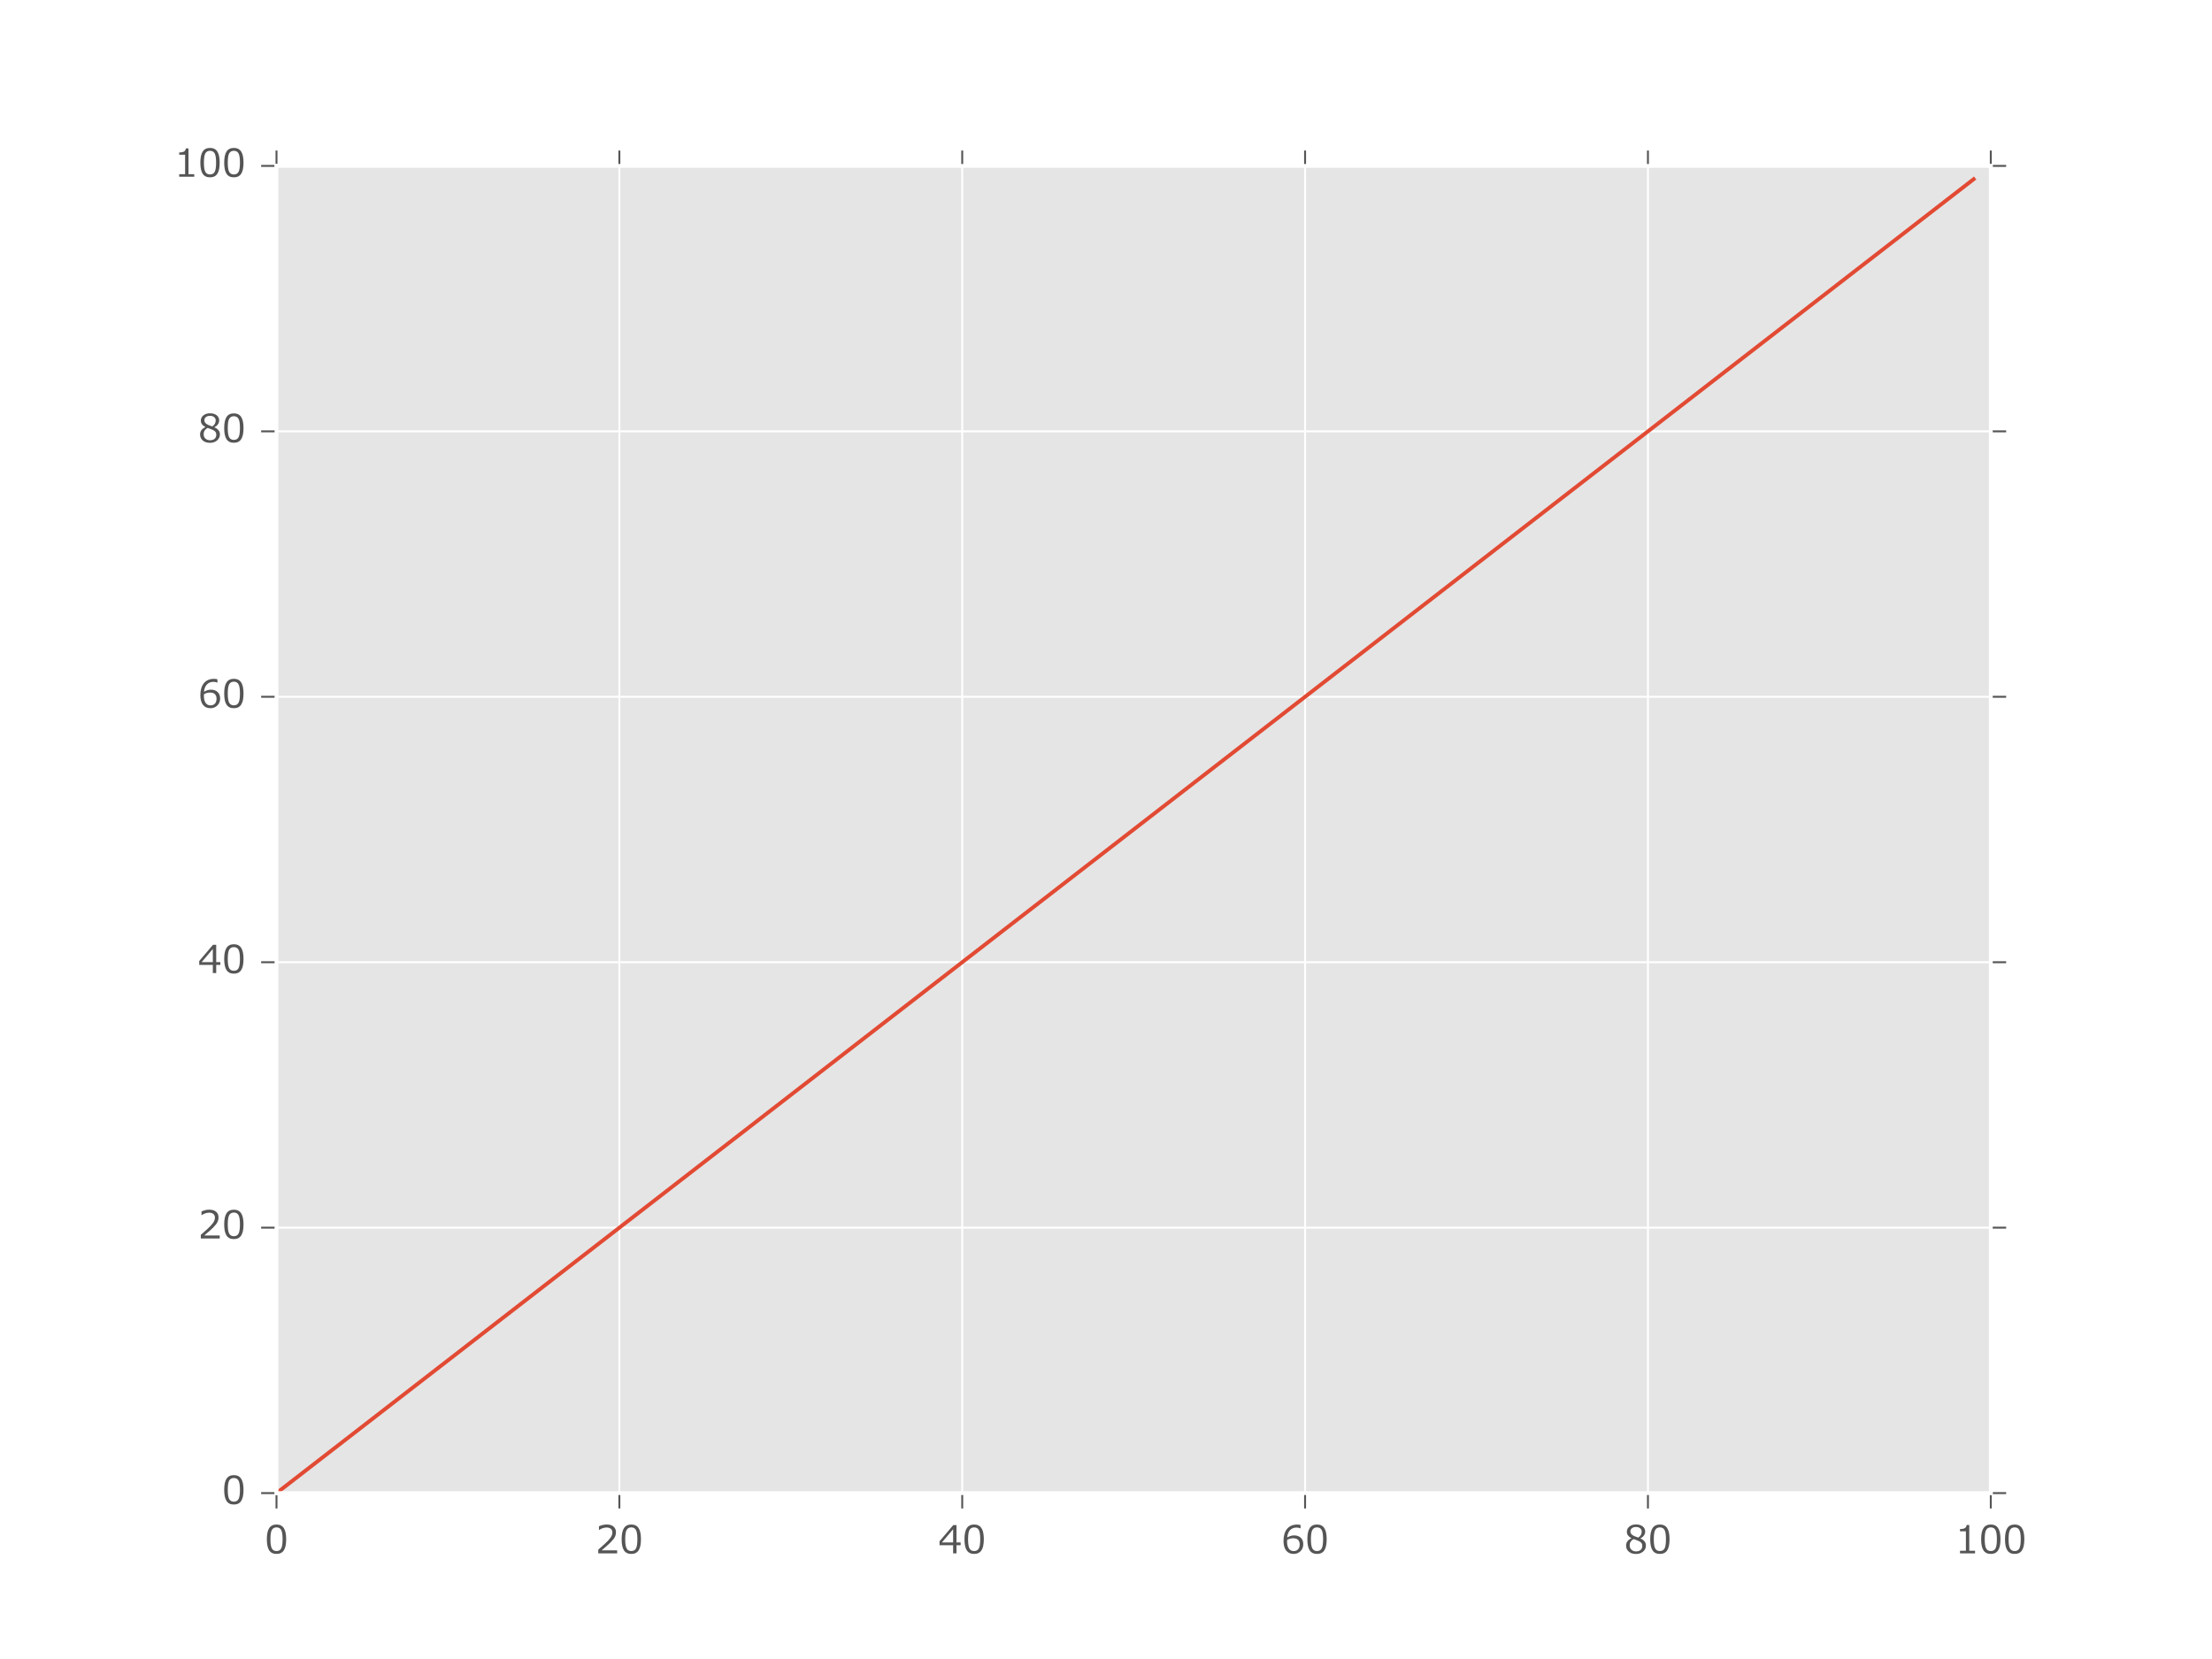 <?xml version="1.0" encoding="utf-8" standalone="no"?>
<!DOCTYPE svg PUBLIC "-//W3C//DTD SVG 1.1//EN"
  "http://www.w3.org/Graphics/SVG/1.1/DTD/svg11.dtd">
<!-- Created with matplotlib (http://matplotlib.org/) -->
<svg height="432pt" version="1.1" viewBox="0 0 576 432" width="576pt" xmlns="http://www.w3.org/2000/svg" xmlns:xlink="http://www.w3.org/1999/xlink">
 <defs>
  <style type="text/css">
*{stroke-linecap:butt;stroke-linejoin:round;stroke-miterlimit:100000;}
  </style>
 </defs>
 <g id="figure_1">
  <g id="patch_1">
   <path d="M 0 432 
L 576 432 
L 576 0 
L 0 0 
z
" style="fill:#ffffff;"/>
  </g>
  <g id="axes_1">
   <g id="patch_2">
    <path d="M 72 388.8 
L 518.4 388.8 
L 518.4 43.2 
L 72 43.2 
z
" style="fill:#e5e5e5;"/>
   </g>
   <g id="matplotlib.axis_1">
    <g id="xtick_1">
     <g id="line2d_1">
      <path clip-path="url(#p611cc8c7c9)" d="M 72 388.8 
L 72 43.2 
" style="fill:none;stroke:#ffffff;stroke-linecap:square;stroke-width:0.5;"/>
     </g>
     <g id="line2d_2">
      <defs>
       <path d="M 0 0 
L 0 4 
" id="m4b2b337fcd" style="stroke:#555555;stroke-width:0.5;"/>
      </defs>
      <g>
       <use style="fill:#555555;stroke:#555555;stroke-width:0.5;" x="72.0" xlink:href="#m4b2b337fcd" y="388.8"/>
      </g>
     </g>
     <g id="line2d_3">
      <defs>
       <path d="M 0 0 
L 0 -4 
" id="m2f9a8c9db9" style="stroke:#555555;stroke-width:0.5;"/>
      </defs>
      <g>
       <use style="fill:#555555;stroke:#555555;stroke-width:0.5;" x="72.0" xlink:href="#m2f9a8c9db9" y="43.2"/>
      </g>
     </g>
     <g id="text_1">
      <!-- 0 -->
      <defs>
       <path d="M 31.109 -1.516 
Q 18.109 -1.516 12 7.766 
Q 5.906 17.047 5.906 36.719 
Q 5.906 56.391 12.031 65.719 
Q 18.172 75.047 31.109 75.047 
Q 43.953 75.047 50.094 65.688 
Q 56.25 56.344 56.25 36.812 
Q 56.25 17.094 50.141 7.781 
Q 44.047 -1.516 31.109 -1.516 
M 31.109 67.578 
Q 22.75 67.578 18.984 60.953 
Q 15.234 54.344 15.234 36.719 
Q 15.234 19.234 18.984 12.594 
Q 22.75 5.953 31.109 5.953 
Q 39.453 5.953 43.188 12.594 
Q 46.922 19.234 46.922 36.812 
Q 46.922 54.047 43.203 60.812 
Q 39.5 67.578 31.109 67.578 
" id="Meiryo-30"/>
      </defs>
      <g style="fill:#555555;" transform="translate(68.895 404.486)scale(0.1 -0.1)">
       <use xlink:href="#Meiryo-30"/>
      </g>
     </g>
    </g>
    <g id="xtick_2">
     <g id="line2d_4">
      <path clip-path="url(#p611cc8c7c9)" d="M 161.28 388.8 
L 161.28 43.2 
" style="fill:none;stroke:#ffffff;stroke-linecap:square;stroke-width:0.5;"/>
     </g>
     <g id="line2d_5">
      <g>
       <use style="fill:#555555;stroke:#555555;stroke-width:0.5;" x="161.28" xlink:href="#m4b2b337fcd" y="388.8"/>
      </g>
     </g>
     <g id="line2d_6">
      <g>
       <use style="fill:#555555;stroke:#555555;stroke-width:0.5;" x="161.28" xlink:href="#m2f9a8c9db9" y="43.2"/>
      </g>
     </g>
     <g id="text_2">
      <!-- 20 -->
      <defs>
       <path d="M 56.344 0 
L 7.125 0 
L 7.125 9.516 
Q 14.938 16.266 24.672 25.188 
Q 34.422 34.125 39.156 40.906 
Q 43.891 47.703 43.891 54.5 
Q 43.891 60.5 39.906 63.859 
Q 35.938 67.234 29.109 67.234 
Q 19.094 67.234 9.422 60.891 
L 8.938 60.891 
L 8.938 70.406 
Q 18.797 75.094 29.344 75.094 
Q 40.484 75.094 46.875 69.703 
Q 53.266 64.312 53.266 54.984 
Q 53.266 50 51.625 45.453 
Q 50 40.922 46.531 36.625 
Q 43.062 32.328 38.234 27.484 
Q 33.406 22.656 16.016 7.859 
L 56.344 7.859 
z
" id="Meiryo-32"/>
      </defs>
      <g style="fill:#555555;" transform="translate(155.069 404.486)scale(0.1 -0.1)">
       <use xlink:href="#Meiryo-32"/>
       <use x="62.109" xlink:href="#Meiryo-30"/>
      </g>
     </g>
    </g>
    <g id="xtick_3">
     <g id="line2d_7">
      <path clip-path="url(#p611cc8c7c9)" d="M 250.56 388.8 
L 250.56 43.2 
" style="fill:none;stroke:#ffffff;stroke-linecap:square;stroke-width:0.5;"/>
     </g>
     <g id="line2d_8">
      <g>
       <use style="fill:#555555;stroke:#555555;stroke-width:0.5;" x="250.56" xlink:href="#m4b2b337fcd" y="388.8"/>
      </g>
     </g>
     <g id="line2d_9">
      <g>
       <use style="fill:#555555;stroke:#555555;stroke-width:0.5;" x="250.56" xlink:href="#m2f9a8c9db9" y="43.2"/>
      </g>
     </g>
     <g id="text_3">
      <!-- 40 -->
      <defs>
       <path d="M 58.016 21.188 
L 47.219 21.188 
L 47.219 0 
L 38.422 0 
L 38.422 21.188 
L 3.031 21.188 
L 3.031 31.453 
L 38.812 73.578 
L 47.219 73.578 
L 47.219 28.422 
L 58.016 28.422 
z
M 38.422 28.422 
L 38.422 62.844 
L 9.188 28.422 
z
" id="Meiryo-34"/>
      </defs>
      <g style="fill:#555555;" transform="translate(244.349 404.486)scale(0.1 -0.1)">
       <use xlink:href="#Meiryo-34"/>
       <use x="62.109" xlink:href="#Meiryo-30"/>
      </g>
     </g>
    </g>
    <g id="xtick_4">
     <g id="line2d_10">
      <path clip-path="url(#p611cc8c7c9)" d="M 339.84 388.8 
L 339.84 43.2 
" style="fill:none;stroke:#ffffff;stroke-linecap:square;stroke-width:0.5;"/>
     </g>
     <g id="line2d_11">
      <g>
       <use style="fill:#555555;stroke:#555555;stroke-width:0.5;" x="339.84" xlink:href="#m4b2b337fcd" y="388.8"/>
      </g>
     </g>
     <g id="line2d_12">
      <g>
       <use style="fill:#555555;stroke:#555555;stroke-width:0.5;" x="339.84" xlink:href="#m2f9a8c9db9" y="43.2"/>
      </g>
     </g>
     <g id="text_4">
      <!-- 60 -->
      <defs>
       <path d="M 50.344 73.781 
L 50.344 65.141 
L 49.75 65.141 
Q 45.656 67.141 40.188 67.141 
Q 29.391 67.141 22.938 60.281 
Q 16.5 53.422 15.438 41.219 
Q 24.656 46.734 33.406 46.734 
Q 44.094 46.734 50.75 40.797 
Q 57.422 34.859 57.422 23.781 
Q 57.422 12.75 50.188 5.609 
Q 42.969 -1.516 32.234 -1.516 
Q 19.781 -1.516 12.859 7.156 
Q 5.953 15.828 5.953 32.281 
Q 5.953 52.547 15.203 63.75 
Q 24.469 74.953 41.656 74.953 
Q 46.828 74.953 50.344 73.781 
M 15.438 34.969 
Q 15.234 30.953 15.234 30.125 
Q 15.234 18.5 19.766 12.172 
Q 24.312 5.859 32.328 5.859 
Q 39.703 5.859 43.891 10.469 
Q 48.094 15.094 48.094 23.391 
Q 48.094 30.281 44.141 34.766 
Q 40.188 39.266 31 39.266 
Q 23.047 39.266 15.438 34.969 
" id="Meiryo-36"/>
      </defs>
      <g style="fill:#555555;" transform="translate(333.629 404.486)scale(0.1 -0.1)">
       <use xlink:href="#Meiryo-36"/>
       <use x="62.109" xlink:href="#Meiryo-30"/>
      </g>
     </g>
    </g>
    <g id="xtick_5">
     <g id="line2d_13">
      <path clip-path="url(#p611cc8c7c9)" d="M 429.12 388.8 
L 429.12 43.2 
" style="fill:none;stroke:#ffffff;stroke-linecap:square;stroke-width:0.5;"/>
     </g>
     <g id="line2d_14">
      <g>
       <use style="fill:#555555;stroke:#555555;stroke-width:0.5;" x="429.12" xlink:href="#m4b2b337fcd" y="388.8"/>
      </g>
     </g>
     <g id="line2d_15">
      <g>
       <use style="fill:#555555;stroke:#555555;stroke-width:0.5;" x="429.12" xlink:href="#m2f9a8c9db9" y="43.2"/>
      </g>
     </g>
     <g id="text_5">
      <!-- 80 -->
      <defs>
       <path d="M 18.844 39.016 
L 18.844 39.594 
Q 7.172 45.953 7.172 56.062 
Q 7.172 64.406 13.906 69.828 
Q 20.656 75.25 31.062 75.25 
Q 41.844 75.25 48.391 70.109 
Q 54.938 64.984 54.938 56.688 
Q 54.938 51.312 51.688 46.594 
Q 48.438 41.891 42.672 39.266 
L 42.672 38.625 
Q 56.891 32.516 56.891 20.359 
Q 56.891 10.891 49.516 4.609 
Q 42.141 -1.656 31.062 -1.656 
Q 19.281 -1.656 12.25 4.375 
Q 5.219 10.406 5.219 20.172 
Q 5.219 32.906 18.844 39.016 
M 45.906 56.641 
Q 45.906 61.922 41.844 65.281 
Q 37.797 68.656 31 68.656 
Q 24.562 68.656 20.484 65.5 
Q 16.406 62.359 16.406 57.234 
Q 16.406 51.562 21.484 47.891 
Q 26.562 44.234 36.922 41.062 
Q 45.906 46.875 45.906 56.641 
M 24.812 37.25 
Q 14.5 31.453 14.5 20.844 
Q 14.5 13.766 19.188 9.391 
Q 23.875 5.031 31.156 5.031 
Q 38.625 5.031 43.016 8.859 
Q 47.406 12.703 47.406 19.391 
Q 47.406 23.922 45.406 26.672 
Q 43.406 29.438 39.578 31.344 
Q 35.75 33.25 24.812 37.25 
" id="Meiryo-38"/>
      </defs>
      <g style="fill:#555555;" transform="translate(422.909 404.486)scale(0.1 -0.1)">
       <use xlink:href="#Meiryo-38"/>
       <use x="62.109" xlink:href="#Meiryo-30"/>
      </g>
     </g>
    </g>
    <g id="xtick_6">
     <g id="line2d_16">
      <path clip-path="url(#p611cc8c7c9)" d="M 518.4 388.8 
L 518.4 43.2 
" style="fill:none;stroke:#ffffff;stroke-linecap:square;stroke-width:0.5;"/>
     </g>
     <g id="line2d_17">
      <g>
       <use style="fill:#555555;stroke:#555555;stroke-width:0.5;" x="518.4" xlink:href="#m4b2b337fcd" y="388.8"/>
      </g>
     </g>
     <g id="line2d_18">
      <g>
       <use style="fill:#555555;stroke:#555555;stroke-width:0.5;" x="518.4" xlink:href="#m2f9a8c9db9" y="43.2"/>
      </g>
     </g>
     <g id="text_6">
      <!-- 100 -->
      <defs>
       <path d="M 52.156 0 
L 12.984 0 
L 12.984 6.734 
L 28.328 6.734 
L 28.328 57.328 
L 12.984 57.328 
L 12.984 63.281 
Q 21.969 63.328 25.828 65.844 
Q 29.688 68.359 30.172 73.828 
L 37.109 73.828 
L 37.109 6.734 
L 52.156 6.734 
z
" id="Meiryo-31"/>
      </defs>
      <g style="fill:#555555;" transform="translate(509.084 404.486)scale(0.1 -0.1)">
       <use xlink:href="#Meiryo-31"/>
       <use x="62.109" xlink:href="#Meiryo-30"/>
       <use x="124.219" xlink:href="#Meiryo-30"/>
      </g>
     </g>
    </g>
   </g>
   <g id="matplotlib.axis_2">
    <g id="ytick_1">
     <g id="line2d_19">
      <path clip-path="url(#p611cc8c7c9)" d="M 72 388.8 
L 518.4 388.8 
" style="fill:none;stroke:#ffffff;stroke-linecap:square;stroke-width:0.5;"/>
     </g>
     <g id="line2d_20">
      <defs>
       <path d="M 0 0 
L -4 0 
" id="mac38bdec5c" style="stroke:#555555;stroke-width:0.5;"/>
      </defs>
      <g>
       <use style="fill:#555555;stroke:#555555;stroke-width:0.5;" x="72.0" xlink:href="#mac38bdec5c" y="388.8"/>
      </g>
     </g>
     <g id="line2d_21">
      <defs>
       <path d="M 0 0 
L 4 0 
" id="m7ee3b31f28" style="stroke:#555555;stroke-width:0.5;"/>
      </defs>
      <g>
       <use style="fill:#555555;stroke:#555555;stroke-width:0.5;" x="518.4" xlink:href="#m7ee3b31f28" y="388.8"/>
      </g>
     </g>
     <g id="text_7">
      <!-- 0 -->
      <g style="fill:#555555;" transform="translate(57.789 391.625)scale(0.1 -0.1)">
       <use xlink:href="#Meiryo-30"/>
      </g>
     </g>
    </g>
    <g id="ytick_2">
     <g id="line2d_22">
      <path clip-path="url(#p611cc8c7c9)" d="M 72 319.68 
L 518.4 319.68 
" style="fill:none;stroke:#ffffff;stroke-linecap:square;stroke-width:0.5;"/>
     </g>
     <g id="line2d_23">
      <g>
       <use style="fill:#555555;stroke:#555555;stroke-width:0.5;" x="72.0" xlink:href="#mac38bdec5c" y="319.68"/>
      </g>
     </g>
     <g id="line2d_24">
      <g>
       <use style="fill:#555555;stroke:#555555;stroke-width:0.5;" x="518.4" xlink:href="#m7ee3b31f28" y="319.68"/>
      </g>
     </g>
     <g id="text_8">
      <!-- 20 -->
      <g style="fill:#555555;" transform="translate(51.578 322.505)scale(0.1 -0.1)">
       <use xlink:href="#Meiryo-32"/>
       <use x="62.109" xlink:href="#Meiryo-30"/>
      </g>
     </g>
    </g>
    <g id="ytick_3">
     <g id="line2d_25">
      <path clip-path="url(#p611cc8c7c9)" d="M 72 250.56 
L 518.4 250.56 
" style="fill:none;stroke:#ffffff;stroke-linecap:square;stroke-width:0.5;"/>
     </g>
     <g id="line2d_26">
      <g>
       <use style="fill:#555555;stroke:#555555;stroke-width:0.5;" x="72.0" xlink:href="#mac38bdec5c" y="250.56"/>
      </g>
     </g>
     <g id="line2d_27">
      <g>
       <use style="fill:#555555;stroke:#555555;stroke-width:0.5;" x="518.4" xlink:href="#m7ee3b31f28" y="250.56"/>
      </g>
     </g>
     <g id="text_9">
      <!-- 40 -->
      <g style="fill:#555555;" transform="translate(51.578 253.385)scale(0.1 -0.1)">
       <use xlink:href="#Meiryo-34"/>
       <use x="62.109" xlink:href="#Meiryo-30"/>
      </g>
     </g>
    </g>
    <g id="ytick_4">
     <g id="line2d_28">
      <path clip-path="url(#p611cc8c7c9)" d="M 72 181.44 
L 518.4 181.44 
" style="fill:none;stroke:#ffffff;stroke-linecap:square;stroke-width:0.5;"/>
     </g>
     <g id="line2d_29">
      <g>
       <use style="fill:#555555;stroke:#555555;stroke-width:0.5;" x="72.0" xlink:href="#mac38bdec5c" y="181.44"/>
      </g>
     </g>
     <g id="line2d_30">
      <g>
       <use style="fill:#555555;stroke:#555555;stroke-width:0.5;" x="518.4" xlink:href="#m7ee3b31f28" y="181.44"/>
      </g>
     </g>
     <g id="text_10">
      <!-- 60 -->
      <g style="fill:#555555;" transform="translate(51.578 184.265)scale(0.1 -0.1)">
       <use xlink:href="#Meiryo-36"/>
       <use x="62.109" xlink:href="#Meiryo-30"/>
      </g>
     </g>
    </g>
    <g id="ytick_5">
     <g id="line2d_31">
      <path clip-path="url(#p611cc8c7c9)" d="M 72 112.32 
L 518.4 112.32 
" style="fill:none;stroke:#ffffff;stroke-linecap:square;stroke-width:0.5;"/>
     </g>
     <g id="line2d_32">
      <g>
       <use style="fill:#555555;stroke:#555555;stroke-width:0.5;" x="72.0" xlink:href="#mac38bdec5c" y="112.32"/>
      </g>
     </g>
     <g id="line2d_33">
      <g>
       <use style="fill:#555555;stroke:#555555;stroke-width:0.5;" x="518.4" xlink:href="#m7ee3b31f28" y="112.32"/>
      </g>
     </g>
     <g id="text_11">
      <!-- 80 -->
      <g style="fill:#555555;" transform="translate(51.578 115.145)scale(0.1 -0.1)">
       <use xlink:href="#Meiryo-38"/>
       <use x="62.109" xlink:href="#Meiryo-30"/>
      </g>
     </g>
    </g>
    <g id="ytick_6">
     <g id="line2d_34">
      <path clip-path="url(#p611cc8c7c9)" d="M 72 43.2 
L 518.4 43.2 
" style="fill:none;stroke:#ffffff;stroke-linecap:square;stroke-width:0.5;"/>
     </g>
     <g id="line2d_35">
      <g>
       <use style="fill:#555555;stroke:#555555;stroke-width:0.5;" x="72.0" xlink:href="#mac38bdec5c" y="43.2"/>
      </g>
     </g>
     <g id="line2d_36">
      <g>
       <use style="fill:#555555;stroke:#555555;stroke-width:0.5;" x="518.4" xlink:href="#m7ee3b31f28" y="43.2"/>
      </g>
     </g>
     <g id="text_12">
      <!-- 100 -->
      <g style="fill:#555555;" transform="translate(45.367 46.025)scale(0.1 -0.1)">
       <use xlink:href="#Meiryo-31"/>
       <use x="62.109" xlink:href="#Meiryo-30"/>
       <use x="124.219" xlink:href="#Meiryo-30"/>
      </g>
     </g>
    </g>
   </g>
   <g id="line2d_37">
    <path clip-path="url(#p611cc8c7c9)" d="M 72 388.8 
L 76.464 385.344 
L 80.928 381.888 
L 85.392 378.432 
L 89.856 374.976 
L 94.32 371.52 
L 98.784 368.064 
L 103.248 364.608 
L 107.712 361.152 
L 112.176 357.696 
L 116.64 354.24 
L 121.104 350.784 
L 125.568 347.328 
L 130.032 343.872 
L 134.496 340.416 
L 138.96 336.96 
L 143.424 333.504 
L 147.888 330.048 
L 152.352 326.592 
L 156.816 323.136 
L 161.28 319.68 
L 165.744 316.224 
L 170.208 312.768 
L 174.672 309.312 
L 179.136 305.856 
L 183.6 302.4 
L 188.064 298.944 
L 192.528 295.488 
L 196.992 292.032 
L 201.456 288.576 
L 205.92 285.12 
L 210.384 281.664 
L 214.848 278.208 
L 219.312 274.752 
L 223.776 271.296 
L 228.24 267.84 
L 232.704 264.384 
L 237.168 260.928 
L 241.632 257.472 
L 246.096 254.016 
L 250.56 250.56 
L 255.024 247.104 
L 259.488 243.648 
L 263.952 240.192 
L 268.416 236.736 
L 272.88 233.28 
L 277.344 229.824 
L 281.808 226.368 
L 286.272 222.912 
L 290.736 219.456 
L 295.2 216 
L 299.664 212.544 
L 304.128 209.088 
L 308.592 205.632 
L 313.056 202.176 
L 317.52 198.72 
L 321.984 195.264 
L 326.448 191.808 
L 330.912 188.352 
L 335.376 184.896 
L 339.84 181.44 
L 344.304 177.984 
L 348.768 174.528 
L 353.232 171.072 
L 357.696 167.616 
L 362.16 164.16 
L 366.624 160.704 
L 371.088 157.248 
L 375.552 153.792 
L 380.016 150.336 
L 384.48 146.88 
L 388.944 143.424 
L 393.408 139.968 
L 397.872 136.512 
L 402.336 133.056 
L 406.8 129.6 
L 411.264 126.144 
L 415.728 122.688 
L 420.192 119.232 
L 424.656 115.776 
L 429.12 112.32 
L 433.584 108.864 
L 438.048 105.408 
L 442.512 101.952 
L 446.976 98.496 
L 451.44 95.04 
L 455.904 91.584 
L 460.368 88.128 
L 464.832 84.672 
L 469.296 81.216 
L 473.76 77.76 
L 478.224 74.304 
L 482.688 70.848 
L 487.152 67.392 
L 491.616 63.936 
L 496.08 60.48 
L 500.544 57.024 
L 505.008 53.568 
L 509.472 50.112 
L 513.936 46.656 
" style="fill:none;stroke:#e24a33;stroke-linecap:square;"/>
   </g>
   <g id="patch_3">
    <path d="M 72 388.8 
L 72 43.2 
" style="fill:none;stroke:#ffffff;stroke-linecap:square;stroke-linejoin:miter;"/>
   </g>
   <g id="patch_4">
    <path d="M 72 43.2 
L 518.4 43.2 
" style="fill:none;stroke:#ffffff;stroke-linecap:square;stroke-linejoin:miter;"/>
   </g>
   <g id="patch_5">
    <path d="M 518.4 388.8 
L 518.4 43.2 
" style="fill:none;stroke:#ffffff;stroke-linecap:square;stroke-linejoin:miter;"/>
   </g>
   <g id="patch_6">
    <path d="M 72 388.8 
L 518.4 388.8 
" style="fill:none;stroke:#ffffff;stroke-linecap:square;stroke-linejoin:miter;"/>
   </g>
  </g>
 </g>
 <defs>
  <clipPath id="p611cc8c7c9">
   <rect height="345.6" width="446.4" x="72.0" y="43.2"/>
  </clipPath>
 </defs>
</svg>
